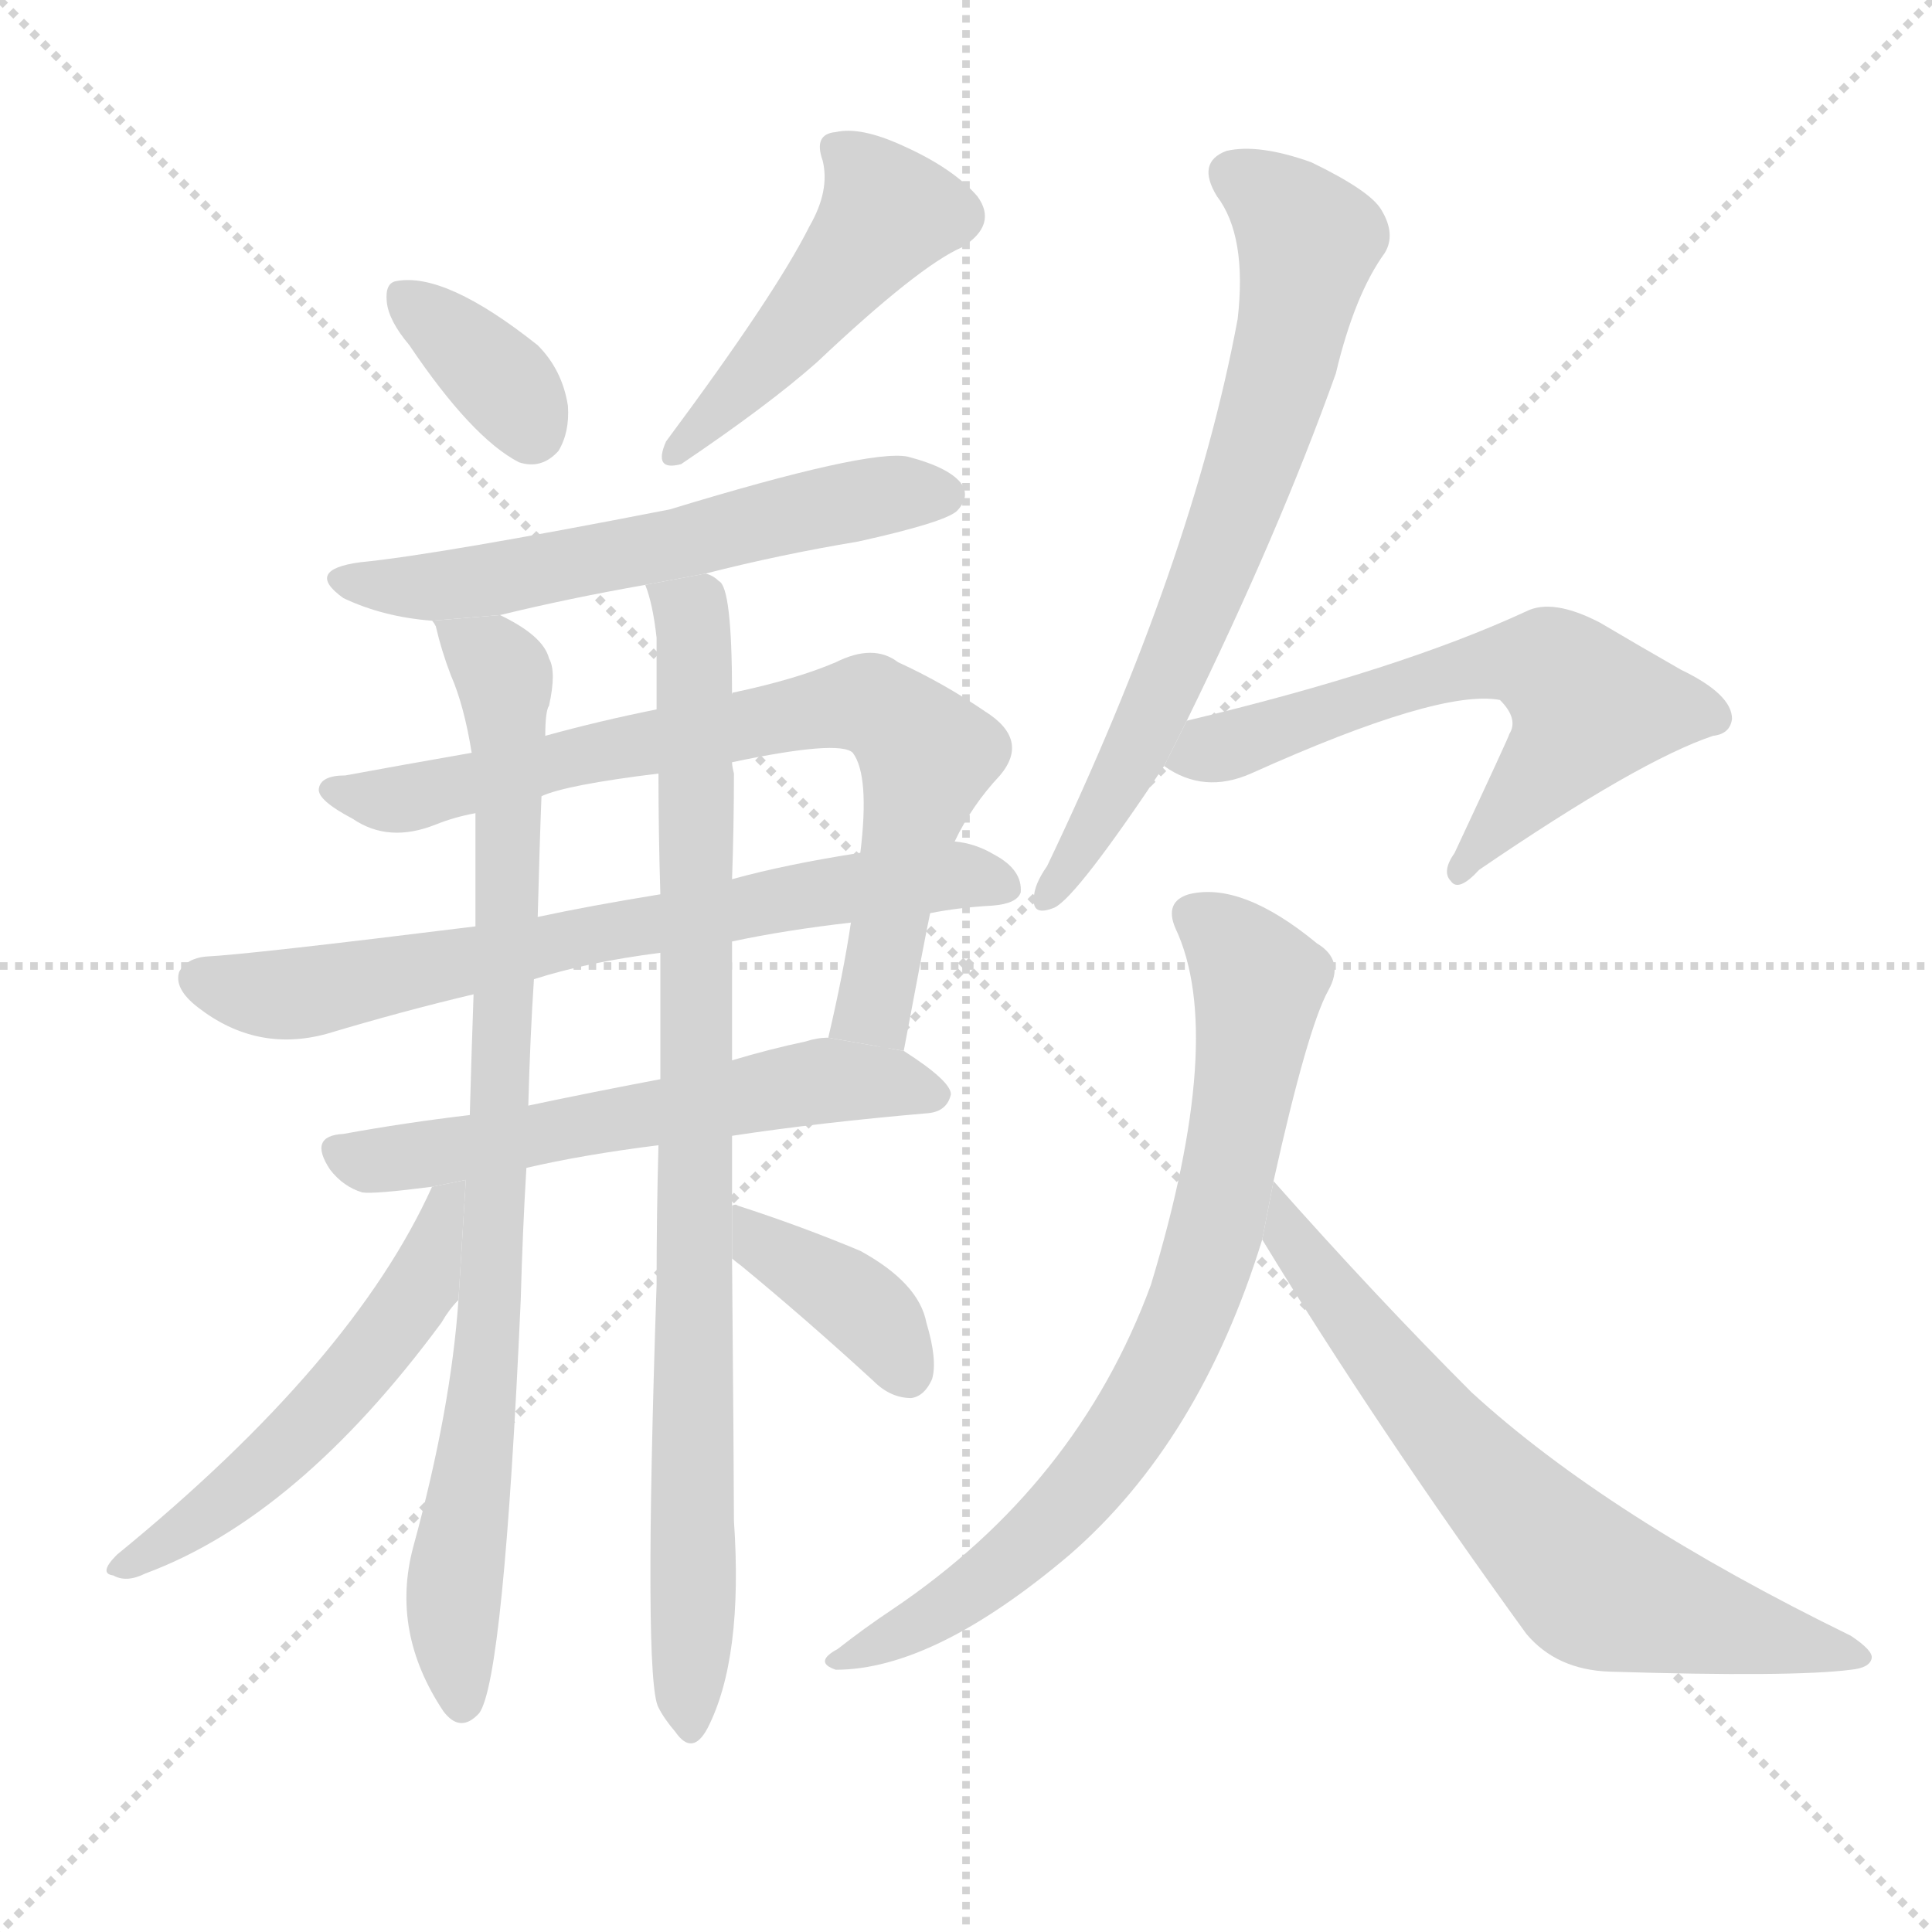 <svg version="1.1" viewBox="0 0 1024 1024" xmlns="http://www.w3.org/2000/svg">
  <g stroke="lightgray" stroke-dasharray="1,1" stroke-width="1" transform="scale(4, 4)">
    <line x1="0" y1="0" x2="256" y2="256"></line>
    <line x1="256" y1="0" x2="0" y2="256"></line>
    <line x1="128" y1="0" x2="128" y2="256"></line>
    <line x1="0" y1="128" x2="256" y2="128"></line>
  </g>
  <g transform="scale(1, -1) translate(0, -900)">
    <style type="text/css">
      
        @keyframes keyframes0 {
          from {
            stroke: blue;
            stroke-dashoffset: 353;
            stroke-width: 128;
          }
          53% {
            animation-timing-function: step-end;
            stroke: blue;
            stroke-dashoffset: 0;
            stroke-width: 128;
          }
          to {
            stroke: black;
            stroke-width: 1024;
          }
        }
        #make-me-a-hanzi-animation-0 {
          animation: keyframes0 0.537s both;
          animation-delay: 0s;
          animation-timing-function: linear;
        }
      
        @keyframes keyframes1 {
          from {
            stroke: blue;
            stroke-dashoffset: 461;
            stroke-width: 128;
          }
          60% {
            animation-timing-function: step-end;
            stroke: blue;
            stroke-dashoffset: 0;
            stroke-width: 128;
          }
          to {
            stroke: black;
            stroke-width: 1024;
          }
        }
        #make-me-a-hanzi-animation-1 {
          animation: keyframes1 0.625s both;
          animation-delay: 0.537s;
          animation-timing-function: linear;
        }
      
        @keyframes keyframes2 {
          from {
            stroke: blue;
            stroke-dashoffset: 576;
            stroke-width: 128;
          }
          65% {
            animation-timing-function: step-end;
            stroke: blue;
            stroke-dashoffset: 0;
            stroke-width: 128;
          }
          to {
            stroke: black;
            stroke-width: 1024;
          }
        }
        #make-me-a-hanzi-animation-2 {
          animation: keyframes2 0.719s both;
          animation-delay: 1.162s;
          animation-timing-function: linear;
        }
      
        @keyframes keyframes3 {
          from {
            stroke: blue;
            stroke-dashoffset: 741;
            stroke-width: 128;
          }
          71% {
            animation-timing-function: step-end;
            stroke: blue;
            stroke-dashoffset: 0;
            stroke-width: 128;
          }
          to {
            stroke: black;
            stroke-width: 1024;
          }
        }
        #make-me-a-hanzi-animation-3 {
          animation: keyframes3 0.853s both;
          animation-delay: 1.881s;
          animation-timing-function: linear;
        }
      
        @keyframes keyframes4 {
          from {
            stroke: blue;
            stroke-dashoffset: 692;
            stroke-width: 128;
          }
          69% {
            animation-timing-function: step-end;
            stroke: blue;
            stroke-dashoffset: 0;
            stroke-width: 128;
          }
          to {
            stroke: black;
            stroke-width: 1024;
          }
        }
        #make-me-a-hanzi-animation-4 {
          animation: keyframes4 0.813s both;
          animation-delay: 2.734s;
          animation-timing-function: linear;
        }
      
        @keyframes keyframes5 {
          from {
            stroke: blue;
            stroke-dashoffset: 576;
            stroke-width: 128;
          }
          65% {
            animation-timing-function: step-end;
            stroke: blue;
            stroke-dashoffset: 0;
            stroke-width: 128;
          }
          to {
            stroke: black;
            stroke-width: 1024;
          }
        }
        #make-me-a-hanzi-animation-5 {
          animation: keyframes5 0.719s both;
          animation-delay: 3.547s;
          animation-timing-function: linear;
        }
      
        @keyframes keyframes6 {
          from {
            stroke: blue;
            stroke-dashoffset: 839;
            stroke-width: 128;
          }
          73% {
            animation-timing-function: step-end;
            stroke: blue;
            stroke-dashoffset: 0;
            stroke-width: 128;
          }
          to {
            stroke: black;
            stroke-width: 1024;
          }
        }
        #make-me-a-hanzi-animation-6 {
          animation: keyframes6 0.933s both;
          animation-delay: 4.266s;
          animation-timing-function: linear;
        }
      
        @keyframes keyframes7 {
          from {
            stroke: blue;
            stroke-dashoffset: 866;
            stroke-width: 128;
          }
          74% {
            animation-timing-function: step-end;
            stroke: blue;
            stroke-dashoffset: 0;
            stroke-width: 128;
          }
          to {
            stroke: black;
            stroke-width: 1024;
          }
        }
        #make-me-a-hanzi-animation-7 {
          animation: keyframes7 0.955s both;
          animation-delay: 5.199s;
          animation-timing-function: linear;
        }
      
        @keyframes keyframes8 {
          from {
            stroke: blue;
            stroke-dashoffset: 530;
            stroke-width: 128;
          }
          63% {
            animation-timing-function: step-end;
            stroke: blue;
            stroke-dashoffset: 0;
            stroke-width: 128;
          }
          to {
            stroke: black;
            stroke-width: 1024;
          }
        }
        #make-me-a-hanzi-animation-8 {
          animation: keyframes8 0.681s both;
          animation-delay: 6.154s;
          animation-timing-function: linear;
        }
      
        @keyframes keyframes9 {
          from {
            stroke: blue;
            stroke-dashoffset: 379;
            stroke-width: 128;
          }
          55% {
            animation-timing-function: step-end;
            stroke: blue;
            stroke-dashoffset: 0;
            stroke-width: 128;
          }
          to {
            stroke: black;
            stroke-width: 1024;
          }
        }
        #make-me-a-hanzi-animation-9 {
          animation: keyframes9 0.558s both;
          animation-delay: 6.835s;
          animation-timing-function: linear;
        }
      
        @keyframes keyframes10 {
          from {
            stroke: blue;
            stroke-dashoffset: 684;
            stroke-width: 128;
          }
          69% {
            animation-timing-function: step-end;
            stroke: blue;
            stroke-dashoffset: 0;
            stroke-width: 128;
          }
          to {
            stroke: black;
            stroke-width: 1024;
          }
        }
        #make-me-a-hanzi-animation-10 {
          animation: keyframes10 0.807s both;
          animation-delay: 7.393s;
          animation-timing-function: linear;
        }
      
        @keyframes keyframes11 {
          from {
            stroke: blue;
            stroke-dashoffset: 599;
            stroke-width: 128;
          }
          66% {
            animation-timing-function: step-end;
            stroke: blue;
            stroke-dashoffset: 0;
            stroke-width: 128;
          }
          to {
            stroke: black;
            stroke-width: 1024;
          }
        }
        #make-me-a-hanzi-animation-11 {
          animation: keyframes11 0.737s both;
          animation-delay: 8.2s;
          animation-timing-function: linear;
        }
      
        @keyframes keyframes12 {
          from {
            stroke: blue;
            stroke-dashoffset: 751;
            stroke-width: 128;
          }
          71% {
            animation-timing-function: step-end;
            stroke: blue;
            stroke-dashoffset: 0;
            stroke-width: 128;
          }
          to {
            stroke: black;
            stroke-width: 1024;
          }
        }
        #make-me-a-hanzi-animation-12 {
          animation: keyframes12 0.861s both;
          animation-delay: 8.938s;
          animation-timing-function: linear;
        }
      
        @keyframes keyframes13 {
          from {
            stroke: blue;
            stroke-dashoffset: 668;
            stroke-width: 128;
          }
          68% {
            animation-timing-function: step-end;
            stroke: blue;
            stroke-dashoffset: 0;
            stroke-width: 128;
          }
          to {
            stroke: black;
            stroke-width: 1024;
          }
        }
        #make-me-a-hanzi-animation-13 {
          animation: keyframes13 0.794s both;
          animation-delay: 9.799s;
          animation-timing-function: linear;
        }
      
    </style>
    
      <path d="M 217 717 Q 250 668 275 655 Q 287 651 296 661 Q 302 671 301 685 Q 298 704 285 717 Q 236 756 210 751 Q 204 750 205 740 Q 206 730 217 717 Z" fill="lightgray"></path>
    
      <path d="M 429 780 Q 411 744 353 666 Q 346 650 361 654 Q 407 685 433 708 Q 487 759 510 769 Q 529 781 518 796 Q 505 811 478 823 Q 456 833 443 830 Q 431 829 436 815 Q 440 799 429 780 Z" fill="lightgray"></path>
    
      <path d="M 374 596 Q 413 606 455 613 Q 500 623 507 629 Q 514 636 510 643 Q 504 652 481 658 Q 460 662 355 630 Q 232 606 191 602 Q 161 598 182 583 Q 203 573 229 571 L 265 574 Q 302 583 342 590 L 374 596 Z" fill="lightgray"></path>
    
      <path d="M 479 343 Q 491 407 493 416 L 506 454 Q 515 473 530 489 Q 546 508 522 523 Q 500 538 476 549 Q 463 559 443 549 Q 422 540 389 533 Q 388 533 388 532 L 348 524 Q 318 518 289 510 L 250 501 Q 210 494 183 489 Q 170 489 169 482 Q 168 476 187 466 Q 206 453 231 463 Q 241 467 252 469 L 287 478 Q 300 484 349 490 L 388 496 Q 445 508 452 501 Q 461 489 456 448 L 451 411 Q 447 384 439 350 L 479 343 Z" fill="lightgray"></path>
    
      <path d="M 493 416 Q 508 419 526 420 Q 539 421 541 427 Q 542 439 527 447 Q 517 453 506 454 L 456 448 Q 417 442 388 434 L 350 426 Q 313 420 285 414 L 252 409 Q 131 394 109 393 Q 99 392 95 385 Q 92 376 105 366 Q 136 342 173 352 Q 213 364 251 373 L 283 381 Q 311 390 350 395 L 388 401 Q 416 407 451 411 L 493 416 Z" fill="lightgray"></path>
    
      <path d="M 388 298 Q 434 305 492 310 Q 502 311 504 320 Q 504 327 479 343 L 439 350 Q 433 350 427 348 Q 408 344 388 338 L 350 328 Q 313 321 280 314 L 249 309 Q 215 305 182 299 Q 163 298 175 280 Q 182 271 192 268 Q 198 267 229 271 L 279 281 Q 309 288 349 293 L 388 298 Z" fill="lightgray"></path>
    
      <path d="M 229 571 Q 230 570 231 568 Q 234 555 239 542 Q 246 526 250 501 L 252 469 Q 252 439 252 409 L 251 373 Q 250 345 249 309 L 243 211 Q 239 153 219 80 Q 207 35 235 -7 Q 244 -19 254 -8 Q 267 10 276 211 Q 277 248 279 281 L 280 314 Q 281 351 283 381 L 285 414 Q 286 453 287 478 L 289 510 Q 289 523 291 526 Q 295 544 291 551 Q 288 563 265 574 L 229 571 Z" fill="lightgray"></path>
    
      <path d="M 388 261 Q 388 280 388 298 L 388 338 Q 388 369 388 401 L 388 434 Q 389 462 389 490 Q 388 494 388 496 L 388 532 Q 388 589 381 592 Q 378 595 374 596 L 342 590 Q 346 580 348 562 Q 348 544 348 524 L 349 490 Q 349 459 350 426 L 350 395 Q 350 362 350 328 L 349 293 Q 348 257 348 219 Q 341 9 349 -5 Q 352 -11 358 -18 Q 367 -31 375 -16 Q 394 21 389 94 Q 389 116 388 233 L 388 261 Z" fill="lightgray"></path>
    
      <path d="M 229 271 Q 187 178 62 76 Q 52 66 60 65 Q 67 61 77 66 Q 158 96 234 199 Q 238 206 243 211 L 246.893 274.579 L 229 271 Z" fill="lightgray"></path>
    
      <path d="M 388 233 Q 389 232 393 229 Q 427 201 463 168 Q 472 159 483 159 Q 490 160 494 169 Q 497 179 491 199 Q 487 220 456 237 Q 425 250 391 261 Q 390 262 388 261 L 388 233 Z" fill="lightgray"></path>
    
      <path d="M 629 518 Q 678 618 708 702 Q 718 744 734 766 Q 740 776 732 789 Q 726 799 695 814 Q 667 824 650 820 Q 634 814 645 796 Q 661 775 656 731 Q 632 602 555 441 Q 548 431 548 424 Q 547 414 559 419 Q 571 425 617 494 L 629 518 Z" fill="lightgray"></path>
    
      <path d="M 617 494 Q 638 479 663 490 Q 763 535 795 529 Q 805 519 800 511 Q 800 510 771 448 Q 764 438 769 433 Q 773 427 784 439 Q 869 497 908 510 Q 917 511 918 519 Q 918 532 891 545 Q 870 557 848 570 Q 823 583 809 576 Q 742 545 629 518 L 617 494 Z" fill="lightgray"></path>
    
      <path d="M 675 274 Q 693 355 704 375 Q 713 391 698 400 Q 658 433 630 426 Q 617 422 623 408 Q 650 351 610 219 Q 571 113 473 47 Q 458 37 444 26 Q 431 19 443 15 Q 495 15 567 76 Q 636 136 669 243 L 675 274 Z" fill="lightgray"></path>
    
      <path d="M 669 243 Q 730 143 809 34 Q 825 15 853 14 Q 950 11 981 15 Q 991 16 992 21 Q 993 25 981 33 Q 852 96 780 162 Q 729 213 675 274 L 669 243 Z" fill="lightgray"></path>
    
    
      <clipPath id="make-me-a-hanzi-clip-0">
        <path d="M 217 717 Q 250 668 275 655 Q 287 651 296 661 Q 302 671 301 685 Q 298 704 285 717 Q 236 756 210 751 Q 204 750 205 740 Q 206 730 217 717 Z"></path>
      </clipPath>
      <path clip-path="url(#make-me-a-hanzi-clip-0)" d="M 215 742 L 268 696 L 281 672" fill="none" id="make-me-a-hanzi-animation-0" stroke-dasharray="225 450" stroke-linecap="round"></path>
    
      <clipPath id="make-me-a-hanzi-clip-1">
        <path d="M 429 780 Q 411 744 353 666 Q 346 650 361 654 Q 407 685 433 708 Q 487 759 510 769 Q 529 781 518 796 Q 505 811 478 823 Q 456 833 443 830 Q 431 829 436 815 Q 440 799 429 780 Z"></path>
      </clipPath>
      <path clip-path="url(#make-me-a-hanzi-clip-1)" d="M 443 821 L 462 803 L 469 785 L 364 665" fill="none" id="make-me-a-hanzi-animation-1" stroke-dasharray="333 666" stroke-linecap="round"></path>
    
      <clipPath id="make-me-a-hanzi-clip-2">
        <path d="M 374 596 Q 413 606 455 613 Q 500 623 507 629 Q 514 636 510 643 Q 504 652 481 658 Q 460 662 355 630 Q 232 606 191 602 Q 161 598 182 583 Q 203 573 229 571 L 265 574 Q 302 583 342 590 L 374 596 Z"></path>
      </clipPath>
      <path clip-path="url(#make-me-a-hanzi-clip-2)" d="M 184 594 L 234 589 L 443 633 L 499 638" fill="none" id="make-me-a-hanzi-animation-2" stroke-dasharray="448 896" stroke-linecap="round"></path>
    
      <clipPath id="make-me-a-hanzi-clip-3">
        <path d="M 479 343 Q 491 407 493 416 L 506 454 Q 515 473 530 489 Q 546 508 522 523 Q 500 538 476 549 Q 463 559 443 549 Q 422 540 389 533 Q 388 533 388 532 L 348 524 Q 318 518 289 510 L 250 501 Q 210 494 183 489 Q 170 489 169 482 Q 168 476 187 466 Q 206 453 231 463 Q 241 467 252 469 L 287 478 Q 300 484 349 490 L 388 496 Q 445 508 452 501 Q 461 489 456 448 L 451 411 Q 447 384 439 350 L 479 343 Z"></path>
      </clipPath>
      <path clip-path="url(#make-me-a-hanzi-clip-3)" d="M 178 482 L 184 477 L 219 477 L 300 498 L 460 527 L 491 500 L 467 379 L 462 365 L 447 357" fill="none" id="make-me-a-hanzi-animation-3" stroke-dasharray="613 1226" stroke-linecap="round"></path>
    
      <clipPath id="make-me-a-hanzi-clip-4">
        <path d="M 493 416 Q 508 419 526 420 Q 539 421 541 427 Q 542 439 527 447 Q 517 453 506 454 L 456 448 Q 417 442 388 434 L 350 426 Q 313 420 285 414 L 252 409 Q 131 394 109 393 Q 99 392 95 385 Q 92 376 105 366 Q 136 342 173 352 Q 213 364 251 373 L 283 381 Q 311 390 350 395 L 388 401 Q 416 407 451 411 L 493 416 Z"></path>
      </clipPath>
      <path clip-path="url(#make-me-a-hanzi-clip-4)" d="M 104 381 L 152 373 L 451 430 L 502 436 L 533 431" fill="none" id="make-me-a-hanzi-animation-4" stroke-dasharray="564 1128" stroke-linecap="round"></path>
    
      <clipPath id="make-me-a-hanzi-clip-5">
        <path d="M 388 298 Q 434 305 492 310 Q 502 311 504 320 Q 504 327 479 343 L 439 350 Q 433 350 427 348 Q 408 344 388 338 L 350 328 Q 313 321 280 314 L 249 309 Q 215 305 182 299 Q 163 298 175 280 Q 182 271 192 268 Q 198 267 229 271 L 279 281 Q 309 288 349 293 L 388 298 Z"></path>
      </clipPath>
      <path clip-path="url(#make-me-a-hanzi-clip-5)" d="M 180 289 L 218 287 L 442 328 L 495 319" fill="none" id="make-me-a-hanzi-animation-5" stroke-dasharray="448 896" stroke-linecap="round"></path>
    
      <clipPath id="make-me-a-hanzi-clip-6">
        <path d="M 229 571 Q 230 570 231 568 Q 234 555 239 542 Q 246 526 250 501 L 252 469 Q 252 439 252 409 L 251 373 Q 250 345 249 309 L 243 211 Q 239 153 219 80 Q 207 35 235 -7 Q 244 -19 254 -8 Q 267 10 276 211 Q 277 248 279 281 L 280 314 Q 281 351 283 381 L 285 414 Q 286 453 287 478 L 289 510 Q 289 523 291 526 Q 295 544 291 551 Q 288 563 265 574 L 229 571 Z"></path>
      </clipPath>
      <path clip-path="url(#make-me-a-hanzi-clip-6)" d="M 239 563 L 261 551 L 267 541 L 270 473 L 262 198 L 240 57 L 245 -3" fill="none" id="make-me-a-hanzi-animation-6" stroke-dasharray="711 1422" stroke-linecap="round"></path>
    
      <clipPath id="make-me-a-hanzi-clip-7">
        <path d="M 388 261 Q 388 280 388 298 L 388 338 Q 388 369 388 401 L 388 434 Q 389 462 389 490 Q 388 494 388 496 L 388 532 Q 388 589 381 592 Q 378 595 374 596 L 342 590 Q 346 580 348 562 Q 348 544 348 524 L 349 490 Q 349 459 350 426 L 350 395 Q 350 362 350 328 L 349 293 Q 348 257 348 219 Q 341 9 349 -5 Q 352 -11 358 -18 Q 367 -31 375 -16 Q 394 21 389 94 Q 389 116 388 233 L 388 261 Z"></path>
      </clipPath>
      <path clip-path="url(#make-me-a-hanzi-clip-7)" d="M 348 585 L 366 573 L 369 543 L 366 -15" fill="none" id="make-me-a-hanzi-animation-7" stroke-dasharray="738 1476" stroke-linecap="round"></path>
    
      <clipPath id="make-me-a-hanzi-clip-8">
        <path d="M 229 271 Q 187 178 62 76 Q 52 66 60 65 Q 67 61 77 66 Q 158 96 234 199 Q 238 206 243 211 L 246.893 274.579 L 229 271 Z"></path>
      </clipPath>
      <path clip-path="url(#make-me-a-hanzi-clip-8)" d="M 244 267 L 235 261 L 223 217 L 191 174 L 124 108 L 65 70" fill="none" id="make-me-a-hanzi-animation-8" stroke-dasharray="402 804" stroke-linecap="round"></path>
    
      <clipPath id="make-me-a-hanzi-clip-9">
        <path d="M 388 233 Q 389 232 393 229 Q 427 201 463 168 Q 472 159 483 159 Q 490 160 494 169 Q 497 179 491 199 Q 487 220 456 237 Q 425 250 391 261 Q 390 262 388 261 L 388 233 Z"></path>
      </clipPath>
      <path clip-path="url(#make-me-a-hanzi-clip-9)" d="M 390 254 L 459 205 L 480 173" fill="none" id="make-me-a-hanzi-animation-9" stroke-dasharray="251 502" stroke-linecap="round"></path>
    
      <clipPath id="make-me-a-hanzi-clip-10">
        <path d="M 629 518 Q 678 618 708 702 Q 718 744 734 766 Q 740 776 732 789 Q 726 799 695 814 Q 667 824 650 820 Q 634 814 645 796 Q 661 775 656 731 Q 632 602 555 441 Q 548 431 548 424 Q 547 414 559 419 Q 571 425 617 494 L 629 518 Z"></path>
      </clipPath>
      <path clip-path="url(#make-me-a-hanzi-clip-10)" d="M 654 807 L 679 790 L 693 772 L 683 717 L 623 549 L 586 471 L 556 426" fill="none" id="make-me-a-hanzi-animation-10" stroke-dasharray="556 1112" stroke-linecap="round"></path>
    
      <clipPath id="make-me-a-hanzi-clip-11">
        <path d="M 617 494 Q 638 479 663 490 Q 763 535 795 529 Q 805 519 800 511 Q 800 510 771 448 Q 764 438 769 433 Q 773 427 784 439 Q 869 497 908 510 Q 917 511 918 519 Q 918 532 891 545 Q 870 557 848 570 Q 823 583 809 576 Q 742 545 629 518 L 617 494 Z"></path>
      </clipPath>
      <path clip-path="url(#make-me-a-hanzi-clip-11)" d="M 627 496 L 785 548 L 821 547 L 843 525 L 774 440" fill="none" id="make-me-a-hanzi-animation-11" stroke-dasharray="471 942" stroke-linecap="round"></path>
    
      <clipPath id="make-me-a-hanzi-clip-12">
        <path d="M 675 274 Q 693 355 704 375 Q 713 391 698 400 Q 658 433 630 426 Q 617 422 623 408 Q 650 351 610 219 Q 571 113 473 47 Q 458 37 444 26 Q 431 19 443 15 Q 495 15 567 76 Q 636 136 669 243 L 675 274 Z"></path>
      </clipPath>
      <path clip-path="url(#make-me-a-hanzi-clip-12)" d="M 632 415 L 661 390 L 667 375 L 647 255 L 628 198 L 601 147 L 548 83 L 507 51 L 449 20" fill="none" id="make-me-a-hanzi-animation-12" stroke-dasharray="623 1246" stroke-linecap="round"></path>
    
      <clipPath id="make-me-a-hanzi-clip-13">
        <path d="M 669 243 Q 730 143 809 34 Q 825 15 853 14 Q 950 11 981 15 Q 991 16 992 21 Q 993 25 981 33 Q 852 96 780 162 Q 729 213 675 274 L 669 243 Z"></path>
      </clipPath>
      <path clip-path="url(#make-me-a-hanzi-clip-13)" d="M 678 265 L 684 243 L 739 172 L 843 61 L 985 21" fill="none" id="make-me-a-hanzi-animation-13" stroke-dasharray="540 1080" stroke-linecap="round"></path>
    
  </g>
</svg>